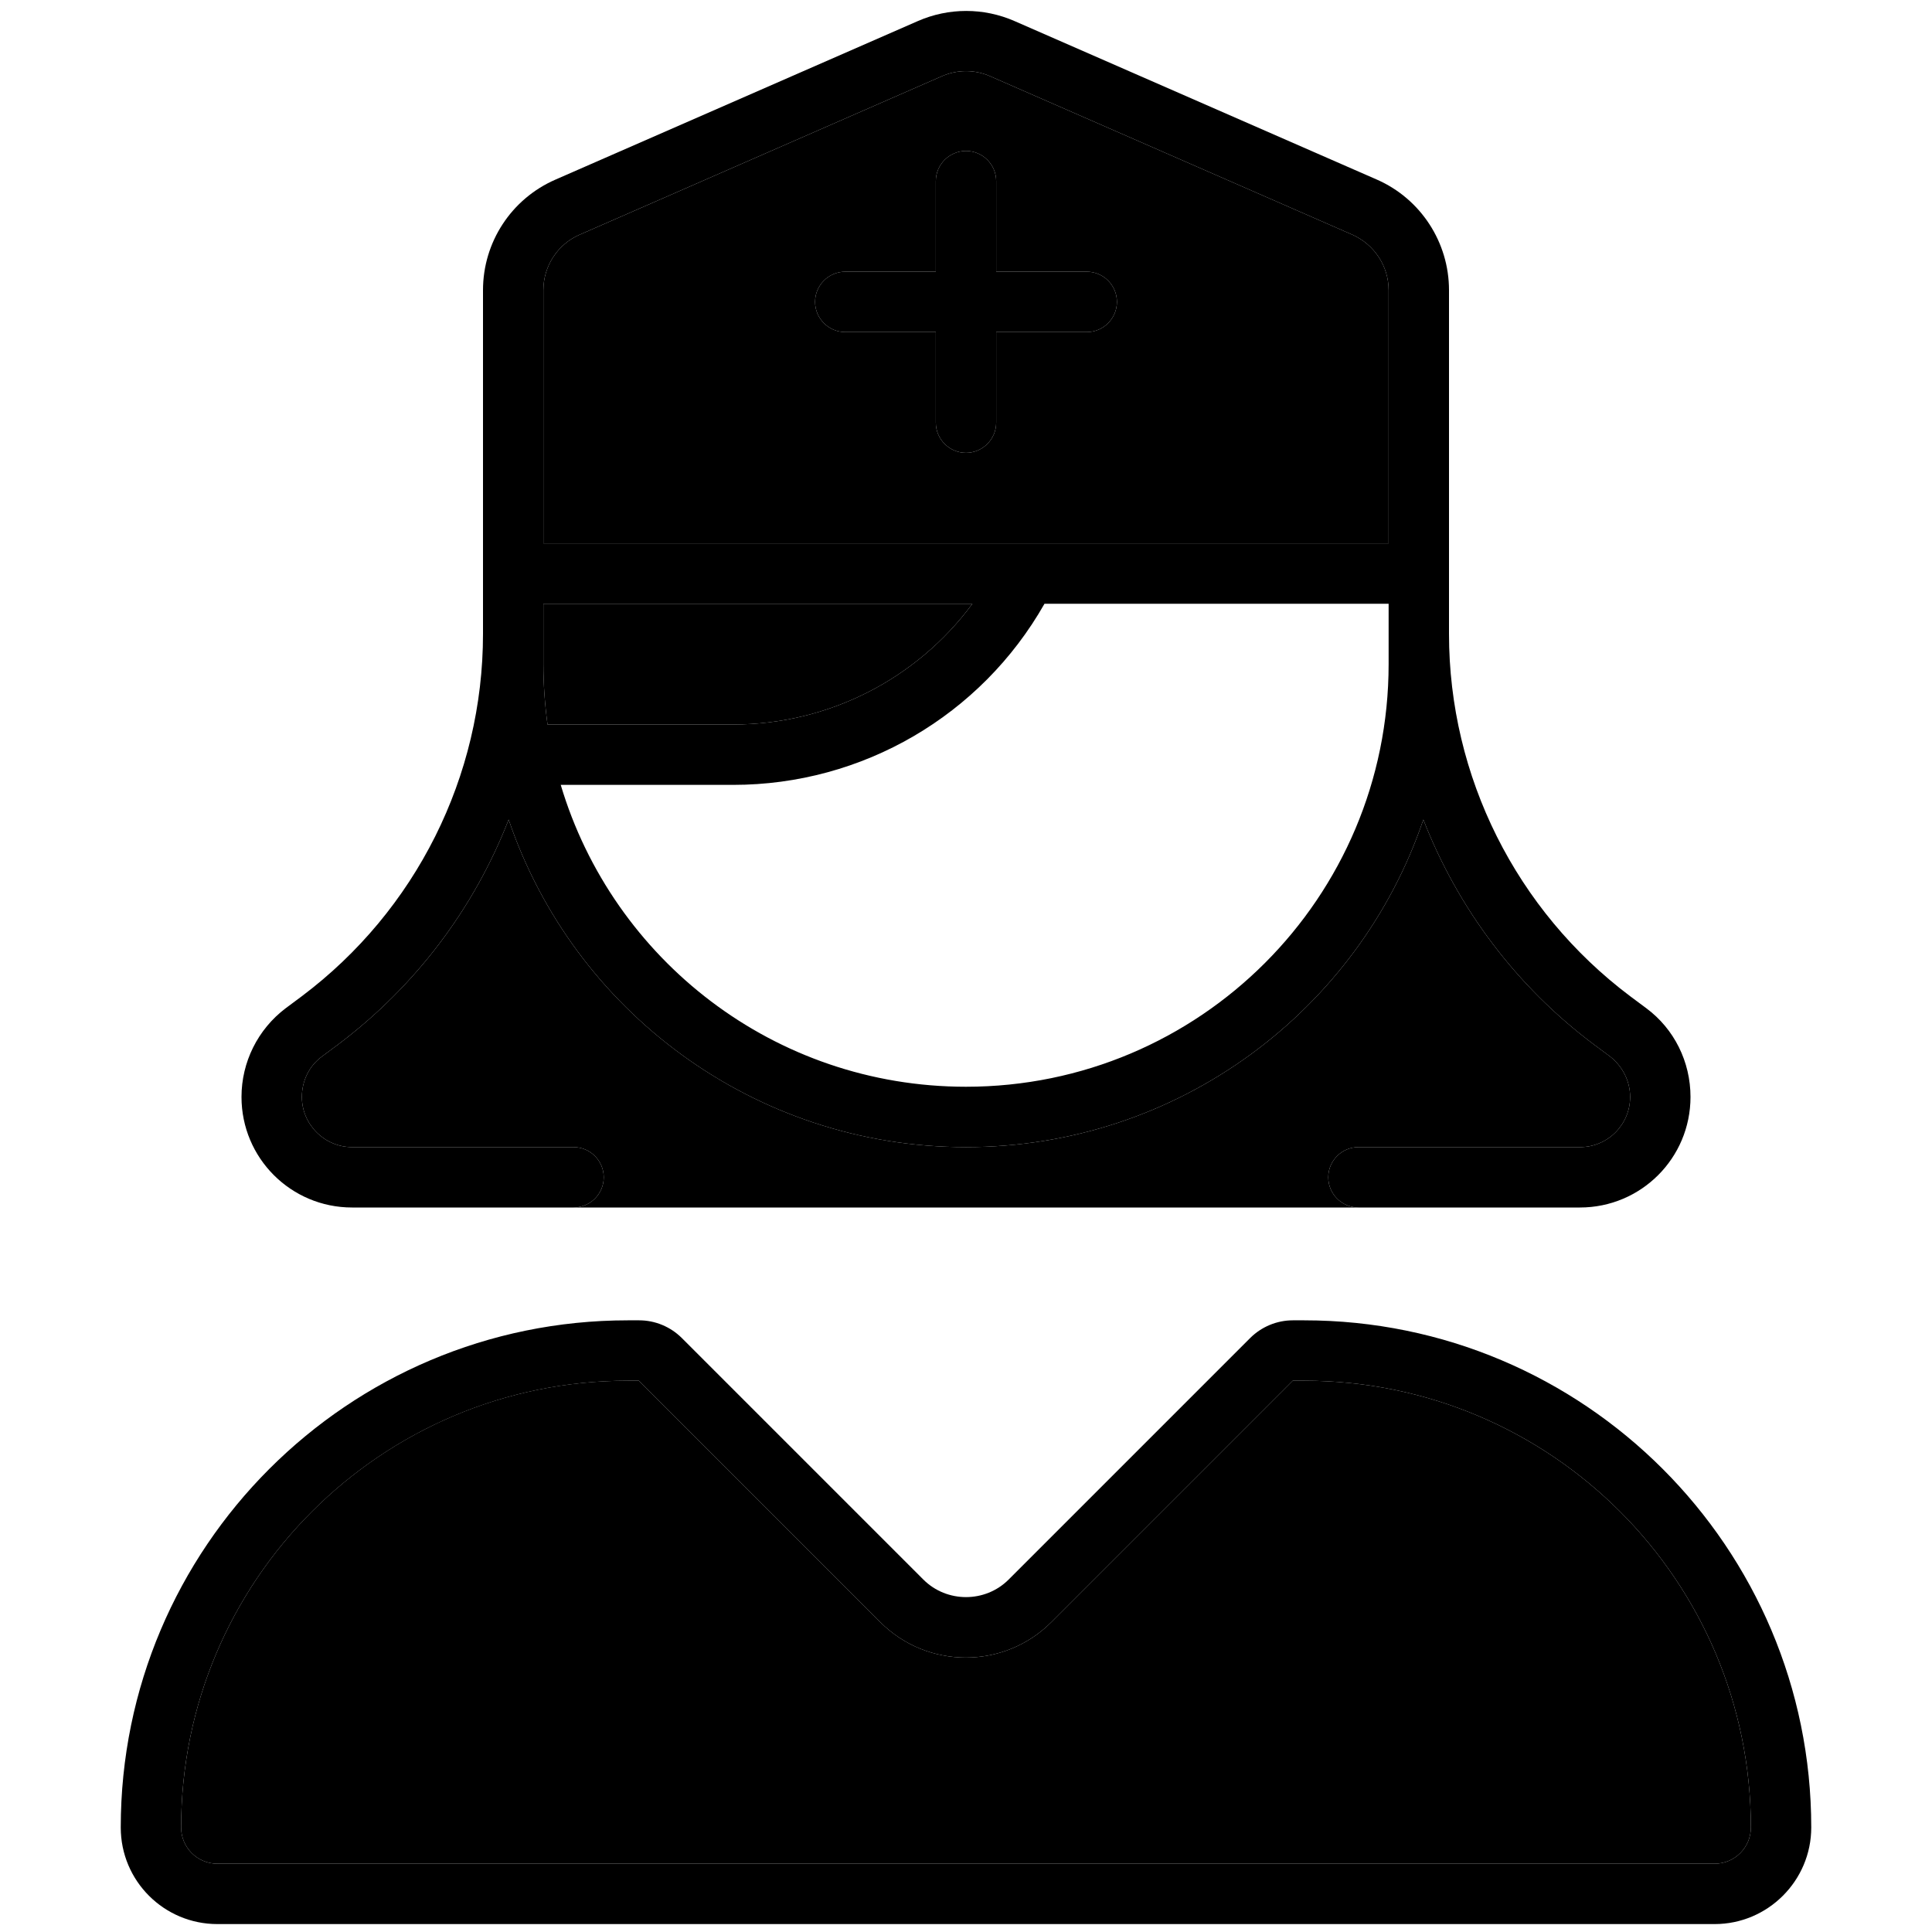 <svg xmlns="http://www.w3.org/2000/svg" width="24" height="24" viewBox="0 0 448 512"><path class="pr-icon-duotone-secondary" d="M16 484.3c0 5.3 4.3 9.6 9.6 9.6l396.8 0c5.3 0 9.6-4.3 9.6-9.6c0-65.4-53-118.4-118.4-118.4l-3 0-64 64c-12.5 12.5-32.8 12.5-45.3 0l-64-64-3 0C69 365.9 16 418.9 16 484.3zM48 290.7C48 298 54 304 61.3 304l58.7 0c4.4 0 8 3.6 8 8s-3.6 8-8 8l-8 0c37.3 0 74.7 0 112 0l112 0c-2.7 0-5.3 0-8 0c-4.4 0-8-3.6-8-8s3.6-8 8-8l58.7 0c7.4 0 13.3-6 13.3-13.3c0-4.2-2-8.1-5.3-10.7l-4.3-3.2c-20.6-15.4-36.1-36.2-45.2-59.6C328.1 267.7 280.3 304 224 304s-104.1-36.3-121.2-86.8c-9.1 23.4-24.6 44.1-45.2 59.6L53.3 280c-3.4 2.5-5.3 6.5-5.3 10.7zM112 76.9l0 67.1 224 0 0-67.1c0-6.4-3.8-12.1-9.6-14.7l-96-42c-4.1-1.8-8.7-1.8-12.8 0l-96 42c-5.8 2.5-9.6 8.3-9.6 14.7zm0 83.1l0 8 0 8c0 5.4 .4 10.8 1.1 16l49.2 0c25.3 0 48.7-12.1 63.4-32L112 160zm72-80c0-4.4 3.6-8 8-8l24 0 0-24c0-4.4 3.6-8 8-8s8 3.6 8 8l0 24 24 0c4.4 0 8 3.6 8 8s-3.6 8-8 8l-24 0 0 24c0 4.4-3.6 8-8 8s-8-3.6-8-8l0-24-24 0c-4.4 0-8-3.6-8-8z"/><path class="pr-icon-duotone-primary" d="M112 76.9l0 67.1 224 0 0-67.1c0-6.4-3.8-12.1-9.6-14.7l-96-42c-4.1-1.8-8.7-1.8-12.8 0l-96 42c-5.8 2.5-9.6 8.3-9.6 14.7zM96 144l0-67.1c0-12.7 7.5-24.2 19.2-29.3l96-42c8.2-3.6 17.5-3.6 25.7 0l96 42C344.5 52.7 352 64.2 352 76.9l0 67.1 0 8 0 8s0 0 0 0l0 8c0 37.8 17.8 73.3 48 96l4.3 3.2c7.4 5.5 11.7 14.2 11.7 23.5c0 16.2-13.1 29.3-29.3 29.3L328 320c-4.4 0-8-3.6-8-8s3.6-8 8-8l58.7 0c7.4 0 13.3-6 13.3-13.3c0-4.2-2-8.1-5.3-10.7l-4.3-3.2c-20.6-15.4-36.1-36.2-45.2-59.6C328.1 267.7 280.3 304 224 304s-104.1-36.3-121.2-86.8c-9.1 23.4-24.6 44.1-45.2 59.6L53.3 280c-3.4 2.5-5.3 6.5-5.3 10.7C48 298 54 304 61.3 304l58.7 0c4.4 0 8 3.6 8 8s-3.6 8-8 8l-58.7 0C45.1 320 32 306.9 32 290.7c0-9.2 4.3-17.9 11.7-23.5L48 264c30.2-22.7 48-58.2 48-96l0-8s0 0 0 0l0-8 0-8zm148.8 16c-16.8 29.6-48.2 48-82.5 48l-45.7 0c13.8 46.3 56.6 80 107.4 80c61.9 0 112-50.1 112-112l0-8 0-8s0 0 0 0l-91.2 0zM112 160s0 0 0 0l0 8 0 8c0 5.4 .4 10.8 1.1 16l49.2 0c25.3 0 48.7-12.1 63.4-32L112 160zM232 48l0 24 24 0c4.4 0 8 3.6 8 8s-3.6 8-8 8l-24 0 0 24c0 4.4-3.6 8-8 8s-8-3.6-8-8l0-24-24 0c-4.4 0-8-3.6-8-8s3.6-8 8-8l24 0 0-24c0-4.4 3.6-8 8-8s8 3.6 8 8zM137.4 365.9l-3 0C69 365.9 16 418.9 16 484.3c0 5.3 4.3 9.6 9.6 9.6l396.8 0c5.3 0 9.6-4.3 9.6-9.6c0-65.4-53-118.4-118.4-118.4l-3 0-64 64c-12.5 12.5-32.8 12.5-45.3 0l-64-64zm0-16c4.2 0 8.3 1.7 11.3 4.7l64 64c6.2 6.2 16.4 6.2 22.6 0l64-64c3-3 7.1-4.7 11.3-4.7l3 0c74.2 0 134.4 60.2 134.4 134.4c0 14.1-11.5 25.6-25.6 25.6l-396.8 0C11.5 509.9 0 498.5 0 484.3c0-74.2 60.2-134.4 134.4-134.4l3 0z"/></svg>